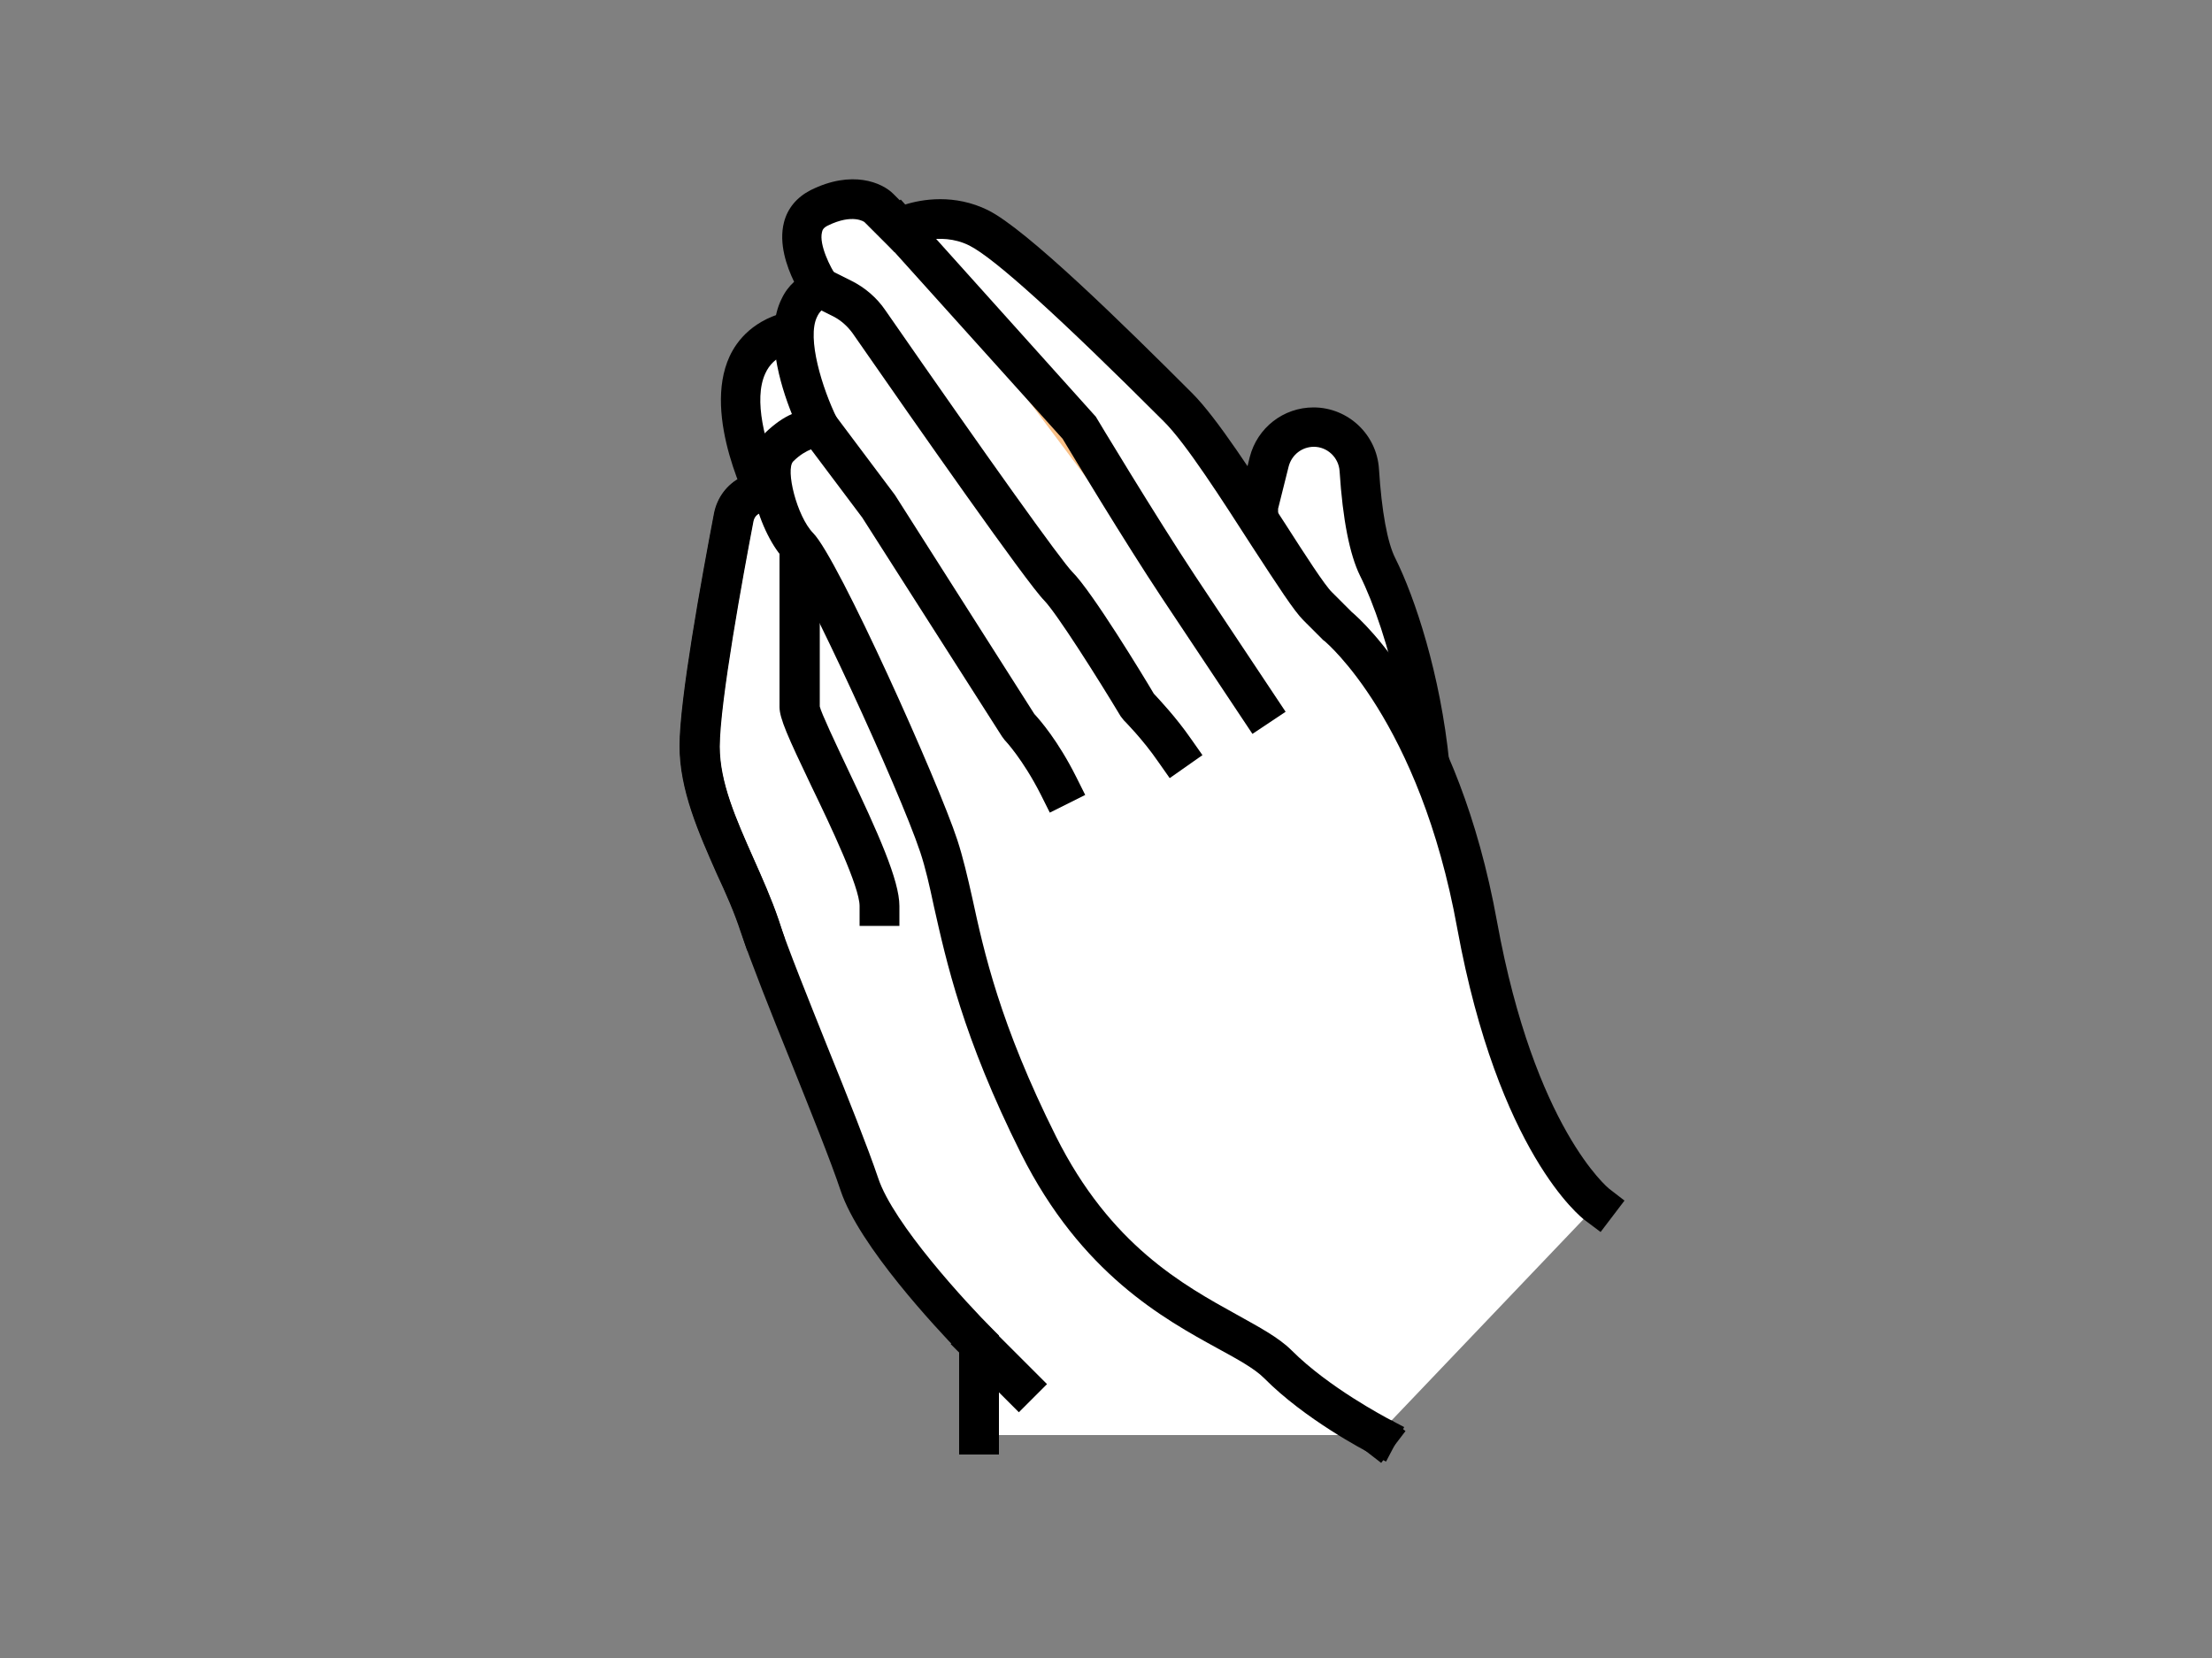 <?xml version="1.0" encoding="utf-8"?>
<!-- Generator: Adobe Illustrator 27.3.1, SVG Export Plug-In . SVG Version: 6.00 Build 0)  -->
<svg version="1.1" id="Layer_1" xmlns="http://www.w3.org/2000/svg" xmlns:xlink="http://www.w3.org/1999/xlink" x="0px" y="0px"
	 viewBox="0 0 500 374.9" style="enable-background:new 0 0 500 374.9;" xml:space="preserve">
<rect x="0" y="0" width="500" height="374.9" fill="#808080" stroke="none"/>
<style type="text/css">
	.st0{fill:#FFFFFF;}
	.st1{fill:#F9C087;}
</style>
<g>
	<path class="st0" d="M174.3,114.6c0,0-18.6-34.6,5.2-39.8l14.7,21.8L174.3,114.6z"/>
	<path d="M173.1,121.8l-2.7-5.1c-1.2-2.3-11.7-22.6-5.5-36.1c1.7-3.7,5.5-8.5,13.7-10.3l3-0.7l18.6,27.6L173.1,121.8z M177.6,80
		c-2.2,1-3.7,2.4-4.6,4.4c-2.8,6,0.1,16,2.8,22.7l12.5-11.3L177.6,80z"/>
</g>
<g>
	<path class="st0" d="M311.4,324.4l-9-7L194.2,96.5L179.5,115c-0.9-1.4-2.3-2.4-3.8-3.1c-4.1-2-9,0.5-9.8,5
		c-2.5,13.1-7.7,41.5-7.7,51.7c0,13.5,9,27,13.5,40.6c4.5,13.5,18,45.1,22.5,58.6c4.5,13.5,27,36.1,27,36.1v20.5H311.4z"/>
	<path d="M312.2,330.7l-13.4-10.4l-0.5-0.9l-105-214.4l-14.2,17.7l-3.4-5.1c-0.5-0.8-1.4-1.3-2-1.6c-0.9-0.4-1.7-0.2-2.2,0
		c-0.4,0.2-1.1,0.7-1.3,1.8c-2.3,12-7.6,40.9-7.6,50.9c0,8.1,3.7,16.4,7.6,25.2c2,4.5,4.1,9.2,5.7,13.9c2.2,6.6,6.8,18,11.2,29
		c4.5,11.1,9.1,22.7,11.4,29.5c3.4,10.3,19.9,28.2,26,34.3l1.3,1.3v26.9h-9v-23.2c-5-5.2-22.6-23.9-26.8-36.5
		c-2.2-6.6-6.8-18-11.2-29c-4.5-11.1-9.1-22.7-11.4-29.5c-1.4-4.3-3.3-8.6-5.4-13.1c-4.1-9.3-8.4-18.9-8.4-28.9
		c0-10.4,4.9-37.4,7.8-52.6c0.7-3.5,2.9-6.5,6.1-8.1c3.2-1.6,6.9-1.7,10.1-0.1c0.4,0.2,0.9,0.4,1.3,0.7l16.3-20.3L306,314.4
		l11.7,9.1L312.2,330.7z"/>
</g>
<g>
	<path d="M168.9,214.9l-1.4-4.3c-1.4-4.3-3.3-8.6-5.4-13.1c-4.1-9.3-8.4-18.9-8.4-28.9c0-10.4,4.9-37.4,7.8-52.6
		c0.7-3.5,2.9-6.5,6.1-8.1c3.2-1.6,6.9-1.7,10.1-0.1c4.9,2.3,7.6,6.3,7.6,11.3v40.6c0.3,1.4,3.6,8.4,6.3,14.1
		c6.9,14.5,11.7,25.2,11.7,31v4.5h-9v-4.5c0-4.3-6.5-18-10.9-27.1c-5.3-11.1-7.2-15.3-7.2-17.9v-40.6c0-0.7,0-2-2.4-3.1
		c-0.9-0.4-1.7-0.2-2.2,0c-0.4,0.2-1.1,0.7-1.3,1.8c-2.3,12-7.6,40.9-7.6,50.9c0,8.1,3.7,16.4,7.6,25.2c2,4.5,4.1,9.2,5.7,13.9
		l1.4,4.3L168.9,214.9z"/>
</g>
<g>
	<path class="st0" d="M323.1,172.7c-1.8-18.5-7.2-35.6-11.7-44.6c-2.6-5.1-3.7-14.6-4.1-21.9c-0.4-5.4-4.9-9.7-10.3-9.7l0,0
		c-4.7,0-8.9,3.2-10,7.8l-2.5,10.2v13.5L323.1,172.7z"/>
	<path d="M329,186.3l-49.1-56.5l0.1-16.3l2.5-10.2c1.7-6.6,7.6-11.2,14.4-11.2c7.8,0,14.3,6.1,14.8,13.9c0.6,9.5,1.9,16.7,3.7,20.2
		c4.4,8.8,10.2,26.2,12.2,46.2L329,186.3z M288.9,126.4l27.5,31.6c-2.4-11.6-5.9-21.7-9-27.9c-2.3-4.7-3.9-12.6-4.6-23.6
		c-0.2-3.1-2.8-5.5-5.8-5.5c-2.7,0-5,1.8-5.7,4.4l-2.4,9.6V126.4z"/>
</g>
<g>
	<rect x="221.3" y="297.5" transform="matrix(0.707 -0.707 0.707 0.707 -151.901 249.963)" width="9" height="21.8"/>
</g>
<path class="st0" d="M311.4,324.4c0,0-13.5-7-22.5-16c-9-9-36.1-13.5-54.1-49.6c-18-36.1-18-54.1-22.5-67.6
	c-4.5-13.5-27-63.1-31.5-67.6c-4.5-4.5-9-18-4.5-22.5c4.5-4.5,9-4.5,9-4.5s-9-18-4.5-27c1.1-2.3,2.8-3.7,4.7-4.5
	c0,0-9.2-13.5-0.2-18c9-4.5,13.5,0,13.5,0l4.5,4.5c0,0,9-4.5,18,0c9,4.5,36.1,31.5,45.1,40.6c9,9,27,40.6,31.5,45.1
	c4.5,4.5,4.5,4.5,4.5,4.5s22.5,18,31.5,67.6c9,49.6,27,63.1,27,63.1L311.4,324.4z"/>
<path d="M313.3,330.4l-4-2.1c-0.6-0.3-14.3-7.4-23.6-16.8c-2.1-2.1-5.9-4.2-10.3-6.6c-12.4-6.8-31-17-44.6-44.1
	c-13.2-26.4-16.9-43.5-19.7-55.9c-1-4.7-1.9-8.7-3.1-12.3c-4.8-14.4-26.7-61.7-30.5-65.9c-5.5-5.5-11.4-22-4.5-28.9
	c2.1-2,4.1-3.4,6-4.2c-2.7-6.7-6.2-18.4-2.3-26.1c0.7-1.5,1.7-2.8,2.8-3.8c-1.7-3.5-3.5-8.7-2.3-13.4c0.8-3.2,2.9-5.7,6-7.3
	c9.4-4.7,16.2-1.7,18.7,0.8l2.5,2.5c4-1.3,11.4-2.5,18.9,1.2c8.7,4.3,30.5,25.7,46.2,41.4c5.6,5.6,13.9,18.5,21.2,29.8
	c4.1,6.4,8.8,13.7,10.4,15.2l4.4,4.4c2.6,2.2,24.1,21.5,32.9,70.1c8.5,46.7,25.2,60.2,25.3,60.3l3.5,2.7l-5.4,7.1l-3.6-2.7
	c-0.8-0.6-19.5-15.2-28.8-65.9c-8.5-47-29.7-64.7-29.9-64.9l-0.4-0.3l-4.5-4.5c-2.1-2.1-5.6-7.5-11.6-16.7
	c-6.7-10.4-15-23.4-20-28.3c-23.6-23.6-38.3-36.9-43.9-39.7c-6.8-3.4-13.9,0-14,0l-2.9,1.5l-6.8-6.8l0,0c0,0-2.6-2-8.3,0.8
	c-1,0.5-1.2,1-1.3,1.5c-0.7,2.8,1.9,8,3.3,10l3,4.5l-4.9,2.2c-1.2,0.5-2,1.3-2.5,2.4c-2.4,4.8,1.2,16.3,4.5,23l3.2,6.5l-7.3,0
	c0,0-2.8,0.2-5.8,3.2c-1.8,1.8,0.8,12.4,4.5,16.2c5.6,5.6,28.4,56.5,32.6,69.4c1.3,4,2.3,8.3,3.4,13.2c2.6,12,6.2,28.4,18.9,53.8
	c12.3,24.6,28.8,33.6,40.9,40.3c5,2.8,9.4,5.1,12.4,8.1c8.4,8.4,21.3,15.1,21.4,15.2l4,2.1L313.3,330.4z"/>
<g>
	<path class="st1" d="M185.2,96.5l13.5,18l31.5,49.6c0,0,4.5,4.5,9,13.5L185.2,96.5z"/>
	<path d="M237.3,183.7l-2-4c-4.1-8.1-8.1-12.3-8.2-12.4l-0.6-0.8L194.9,117l-16-21.3l7.2-5.4l16.2,21.6l31.5,49.5
		c1.3,1.4,5.4,6.1,9.5,14.3l2,4L237.3,183.7z"/>
</g>
<g>
	<path class="st1" d="M185.2,65l5.4,2.7c2.4,1.2,4.4,2.9,5.9,5.1c8.6,12.4,38.9,55.9,42.8,59.8c4.5,4.5,18,27,18,27s4.5,4.5,8.3,10
		L185.2,65z"/>
	<path d="M264.4,175.9l-2.6-3.7c-3.5-5.1-7.7-9.3-7.8-9.4l-0.7-0.9c-5.1-8.5-14.4-23.2-17.3-26.2c-3.8-3.8-28.8-39.5-43.3-60.4
		c-1.1-1.5-2.5-2.8-4.2-3.7l-9.4-4.7l4-8.1l9.4,4.7c3,1.5,5.7,3.8,7.6,6.6c23.3,33.6,39.9,56.8,42.3,59.2
		c4.5,4.5,16.1,23.6,18.4,27.5c1.2,1.3,5,5.3,8.4,10.2l2.6,3.7L264.4,175.9z"/>
</g>
<g>
	<path class="st1" d="M203.2,51.5l40.6,45.1c0,0,13.5,22.5,22.5,36.1c9,13.5,18,27,18,27L203.2,51.5z"/>
	<path d="M283.1,165.9l-20.5-30.8c-8.3-12.5-20.6-32.9-22.4-35.9l-43.3-48.1l6.7-6l44.1,49.1c0.1,0.2,13.6,22.6,22.4,35.9l20.5,30.8
		L283.1,165.9z"/>
</g>
</svg>
